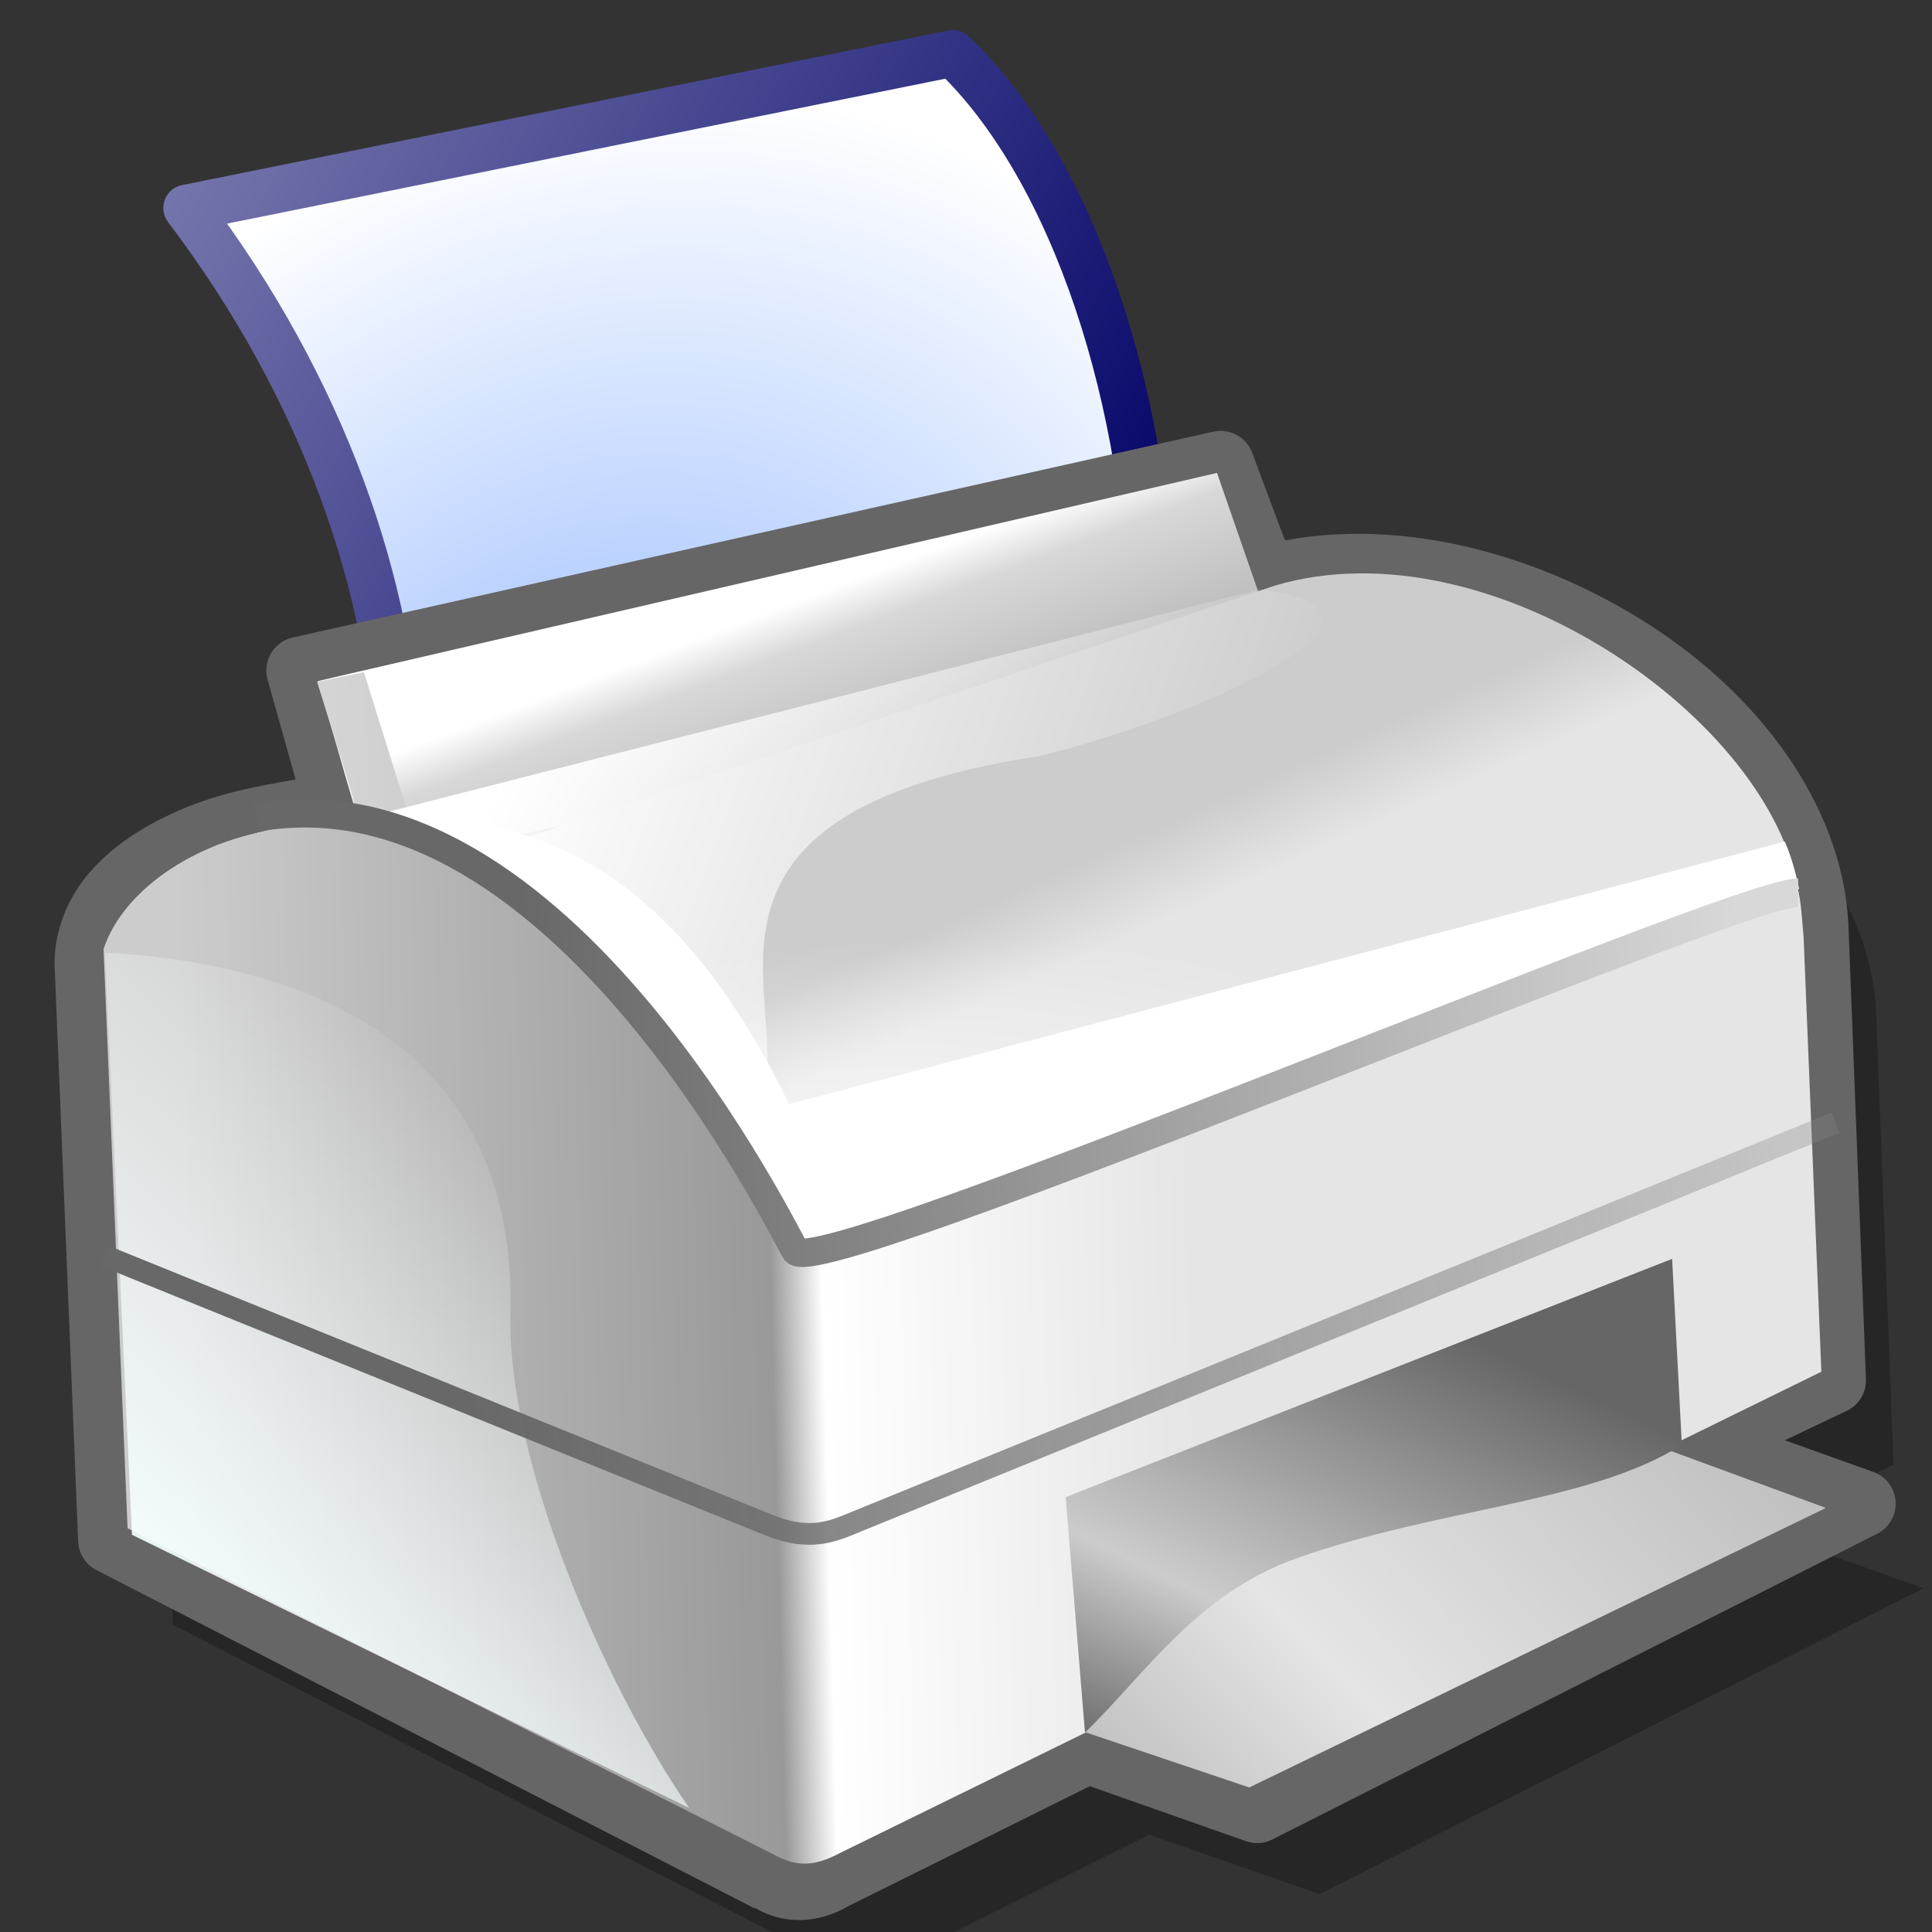 <?xml version="1.0" encoding="UTF-8" standalone="no"?>
<!-- Created with Inkscape (http://www.inkscape.org/) -->
<svg
   xmlns:dc="http://purl.org/dc/elements/1.1/"
   xmlns:cc="http://web.resource.org/cc/"
   xmlns:rdf="http://www.w3.org/1999/02/22-rdf-syntax-ns#"
   xmlns:svg="http://www.w3.org/2000/svg"
   xmlns="http://www.w3.org/2000/svg"
   xmlns:xlink="http://www.w3.org/1999/xlink"
   xmlns:sodipodi="http://inkscape.sourceforge.net/DTD/sodipodi-0.dtd"
   xmlns:inkscape="http://www.inkscape.org/namespaces/inkscape"
   sodipodi:docname="gnome-dev-printer.svg"
   sodipodi:docbase="/home/david/.icons/eXperience/normal/devices"
   inkscape:version="0.41+cvs"
   sodipodi:version="0.32"
   id="svg2030"
   height="60px"
   width="60px">
  <rect width="100%" height="100%" fill="#333333" stroke="none"/>
  <defs
     id="defs3">
    <linearGradient
       id="linearGradient3445">
      <stop
         id="stop3447"
         offset="0"
         style="stop-color:#686868;stop-opacity:1;" />
      <stop
         id="stop3449"
         offset="1"
         style="stop-color:#d8d8d8;stop-opacity:1;" />
    </linearGradient>
    <linearGradient
       id="linearGradient3375">
      <stop
         style="stop-color:#686868;stop-opacity:1;"
         offset="0"
         id="stop3377" />
      <stop
         style="stop-color:#939393;stop-opacity:0;"
         offset="1"
         id="stop3379" />
    </linearGradient>
    <radialGradient
       id="Grad0"
       r="43.749"
       cy="14395.7"
       gradientUnits="userSpaceOnUse"
       cx="-6269.71">
      <stop
         id="stop7"
         stop-opacity="1"
         stop-color="#000000"
         offset="0%" />
      <stop
         id="stop9"
         stop-opacity="0"
         stop-color="#000000"
         offset="100%" />
    </radialGradient>
    <linearGradient
       x2="14371.4"
       x1="-593.426"
       y2="12919.8"
       y1="-1075.38"
       id="Grad1"
       gradientUnits="userSpaceOnUse">
      <stop
         id="stop22"
         stop-opacity="1"
         stop-color="#ffffff"
         offset="0%" />
      <stop
         id="stop24"
         stop-opacity="1"
         stop-color="#8080b3"
         offset="16.078%" />
      <stop
         id="stop26"
         stop-opacity="1"
         stop-color="#000066"
         offset="100%" />
    </linearGradient>
    <linearGradient
       x2="10478.8"
       x1="11985.3"
       y2="1409.12"
       y1="14874.2"
       id="Grad2"
       gradientUnits="userSpaceOnUse">
      <stop
         id="stop35"
         stop-opacity="1"
         stop-color="#6699ff"
         offset="0%" />
      <stop
         id="stop37"
         stop-opacity="1"
         stop-color="#b2ccff"
         offset="34.118%" />
      <stop
         id="stop39"
         stop-opacity="1"
         stop-color="#ffffff"
         offset="100%" />
    </linearGradient>
    <linearGradient
       x2="5635.7"
       x1="4602.7"
       y2="11244.9"
       y1="11439.9"
       id="Grad5"
       gradientUnits="userSpaceOnUse">
      <stop
         id="stop74"
         stop-opacity="1"
         stop-color="#b2b2b2"
         offset="0%" />
      <stop
         id="stop76"
         stop-opacity="1"
         stop-color="#d8d8d8"
         offset="78.039%" />
      <stop
         id="stop78"
         stop-opacity="1"
         stop-color="#ffffff"
         offset="100%" />
    </linearGradient>
    <linearGradient
       x2="7248.76"
       x1="5737.76"
       y2="11690.1"
       y1="11963.1"
       id="Grad6"
       gradientUnits="userSpaceOnUse">
      <stop
         id="stop87"
         stop-opacity="1"
         stop-color="#e5e5e5"
         offset="0%" />
      <stop
         id="stop89"
         stop-opacity="1"
         stop-color="#ffffff"
         offset="100%" />
    </linearGradient>
    <linearGradient
       x2="1170.63"
       x1="27943.1"
       y2="23259.8"
       y1="23146.8"
       id="Grad8"
       gradientUnits="userSpaceOnUse">
      <stop
         id="stop109"
         stop-opacity="1"
         stop-color="#cccccc"
         offset="0%" />
      <stop
         id="stop111"
         stop-opacity="1"
         stop-color="#999999"
         offset="58.039%" />
      <stop
         id="stop113"
         stop-opacity="1"
         stop-color="#ffffff"
         offset="63.137%" />
      <stop
         id="stop115"
         stop-opacity="1"
         stop-color="#e5e5e5"
         offset="100%" />
    </linearGradient>
    <linearGradient
       x2="19780.1"
       x1="23935.1"
       y2="30394.5"
       y1="21141.5"
       id="Grad11"
       gradientUnits="userSpaceOnUse">
      <stop
         id="stop154"
         stop-opacity="1"
         stop-color="#7f7f7f"
         offset="0%" />
      <stop
         id="stop156"
         stop-opacity="1"
         stop-color="#e5e5e5"
         offset="50.98%" />
      <stop
         id="stop158"
         stop-opacity="1"
         stop-color="#b2b2b2"
         offset="100%" />
    </linearGradient>
    <linearGradient
       x2="18282.5"
       x1="23138.5"
       y2="31865"
       y1="21343"
       id="Grad12"
       gradientUnits="userSpaceOnUse">
      <stop
         id="stop167"
         stop-opacity="1"
         stop-color="#4c4c4c"
         offset="0%" />
      <stop
         id="stop169"
         stop-opacity="1"
         stop-color="#cccccc"
         offset="41.176%" />
      <stop
         id="stop171"
         stop-opacity="1"
         stop-color="#666666"
         offset="100%" />
    </linearGradient>
    <linearGradient
       x2="18678.8"
       x1="17233.8"
       y2="15262.1"
       y1="9697.14"
       id="Grad13"
       gradientUnits="userSpaceOnUse">
      <stop
         id="stop184"
         stop-opacity="1"
         stop-color="#cccccc"
         offset="0%" />
      <stop
         id="stop186"
         stop-opacity="1"
         stop-color="#e5e5e5"
         offset="34.118%" />
      <stop
         id="stop188"
         stop-opacity="1"
         stop-color="#e5e5e5"
         offset="52.941%" />
      <stop
         id="stop190"
         stop-opacity="1"
         stop-color="#e5e5e5"
         offset="100%" />
    </linearGradient>
    <radialGradient
       id="Grad16"
       r="23.103"
       cy="-26.864"
       gradientUnits="userSpaceOnUse"
       cx="-21.203">
      <stop
         id="stop221"
         stop-opacity="1"
         stop-color="#ffffff"
         offset="0%" />
      <stop
         id="stop223"
         stop-opacity="0"
         stop-color="#ffffff"
         offset="100%" />
    </radialGradient>
    <linearGradient
       x2="46056.4"
       x1="43405.4"
       y2="13361.4"
       y1="14391.4"
       id="Grad25"
       gradientUnits="userSpaceOnUse">
      <stop
         id="stop348"
         stop-opacity="1"
         stop-color="#f5ffff"
         offset="0%" />
      <stop
         id="stop350"
         stop-opacity="0"
         stop-color="#ffffff"
         offset="100%" />
    </linearGradient>
    <radialGradient
       r="43.749"
       cy="14395.7"
       cx="-6269.71"
       gradientUnits="userSpaceOnUse"
       id="radialGradient2729"
       xlink:href="#Grad0"
       inkscape:collect="always" />
    <linearGradient
       y2="8.6718827e-15"
       x2="-8.337"
       y1="8.6718827e-15"
       x1="23.7"
       gradientUnits="userSpaceOnUse"
       id="linearGradient2739"
       xlink:href="#Grad5"
       inkscape:collect="always" />
    <linearGradient
       y2="11690.1"
       x2="7248.76"
       y1="11963.1"
       x1="5737.76"
       gradientUnits="userSpaceOnUse"
       id="linearGradient2741"
       xlink:href="#Grad6"
       inkscape:collect="always" />
    <linearGradient
       y2="-5.453"
       x2="33.882"
       y1="33.578"
       x1="-9.676"
       gradientUnits="userSpaceOnUse"
       id="linearGradient2751"
       xlink:href="#Grad11"
       inkscape:collect="always" />
    <radialGradient
       r="43.749"
       cy="14395.7"
       cx="-6269.71"
       gradientUnits="userSpaceOnUse"
       id="radialGradient2795"
       xlink:href="#Grad0"
       inkscape:collect="always" />
    <linearGradient
       y2="1409.12"
       x2="10478.8"
       y1="14874.2"
       x1="11985.3"
       gradientUnits="userSpaceOnUse"
       id="linearGradient2799"
       xlink:href="#Grad2"
       inkscape:collect="always" />
    <linearGradient
       y2="11244.9"
       x2="5635.7"
       y1="11439.9"
       x1="4602.7"
       gradientUnits="userSpaceOnUse"
       id="linearGradient2805"
       xlink:href="#Grad5"
       inkscape:collect="always" />
    <linearGradient
       y2="11690.1"
       x2="7248.76"
       y1="11963.1"
       x1="5737.76"
       gradientUnits="userSpaceOnUse"
       id="linearGradient2807"
       xlink:href="#Grad6"
       inkscape:collect="always" />
    <linearGradient
       y2="30394.5"
       x2="19780.1"
       y1="21141.5"
       x1="23935.1"
       gradientUnits="userSpaceOnUse"
       id="linearGradient2817"
       xlink:href="#Grad11"
       inkscape:collect="always" />
    <linearGradient
       gradientUnits="userSpaceOnUse"
       y2="7.1054274e-15"
       x2="12.593"
       y1="23.568"
       x1="0"
       id="linearGradient2884"
       xlink:href="#Grad12"
       inkscape:collect="always" />
    <linearGradient
       inkscape:collect="always"
       xlink:href="#Grad12"
       id="linearGradient2259"
       gradientUnits="userSpaceOnUse"
       x1="0"
       y1="23.568"
       x2="12.593"
       y2="7.1054274e-15" />
    <radialGradient
       inkscape:collect="always"
       xlink:href="#Grad2"
       id="radialGradient2567"
       gradientUnits="userSpaceOnUse"
       gradientTransform="matrix(0.954,-1.495,1.333,0.851,-25.851,42.404)"
       cx="16.231"
       cy="21.222"
       fx="16.231"
       fy="21.222"
       r="21.363" />
    <linearGradient
       inkscape:collect="always"
       xlink:href="#Grad1"
       id="linearGradient2569"
       gradientUnits="userSpaceOnUse"
       x1="-21.299"
       y1="-16.402"
       x2="36.36"
       y2="43.698" />
    <linearGradient
       inkscape:collect="always"
       xlink:href="#Grad16"
       id="linearGradient2578"
       x1="5.304"
       y1="7.088"
       x2="33.515"
       y2="19.086"
       gradientUnits="userSpaceOnUse" />
    <linearGradient
       inkscape:collect="always"
       xlink:href="#Grad25"
       id="linearGradient3347"
       x1="3.03"
       y1="47.07"
       x2="16.364"
       y2="33.231"
       gradientUnits="userSpaceOnUse"
       gradientTransform="matrix(1.037,0,0,1.037,-1.224,-1.154)" />
    <linearGradient
       inkscape:collect="always"
       xlink:href="#Grad16"
       id="linearGradient3349"
       gradientUnits="userSpaceOnUse"
       x1="5.304"
       y1="7.088"
       x2="33.515"
       y2="19.086" />
    <linearGradient
       inkscape:collect="always"
       xlink:href="#linearGradient3445"
       id="linearGradient3367"
       x1="17.172"
       y1="32.962"
       x2="53.412"
       y2="30.037"
       gradientUnits="userSpaceOnUse"
       gradientTransform="matrix(1.037,0,0,1.037,-1.224,-1.154)" />
    <linearGradient
       inkscape:collect="always"
       xlink:href="#linearGradient3375"
       id="linearGradient3403"
       x1="15.446"
       y1="44.012"
       x2="74.972"
       y2="34.402"
       gradientUnits="userSpaceOnUse"
       gradientTransform="matrix(1.037,0,0,1.037,-1.224,-1.154)" />
    <linearGradient
       inkscape:collect="always"
       xlink:href="#Grad8"
       id="linearGradient3405"
       gradientUnits="userSpaceOnUse"
       gradientTransform="matrix(0.686,-2.804896e-2,2.804896e-2,0.686,3.447,34.974)"
       x1="2.935"
       y1="17.256"
       x2="48.532"
       y2="17.918" />
    <linearGradient
       inkscape:collect="always"
       xlink:href="#Grad5"
       id="linearGradient3418"
       x1="29.859"
       y1="11.443"
       x2="26.885"
       y2="2.475"
       gradientUnits="userSpaceOnUse" />
    <linearGradient
       inkscape:collect="always"
       xlink:href="#Grad1"
       id="linearGradient3432"
       x1="-10.684"
       y1="-9.841"
       x2="42.553"
       y2="20.867"
       gradientUnits="userSpaceOnUse" />
    <linearGradient
       inkscape:collect="always"
       xlink:href="#Grad1"
       id="linearGradient3434"
       gradientUnits="userSpaceOnUse"
       x1="-10.684"
       y1="-9.841"
       x2="43.385"
       y2="24.248" />
    <linearGradient
       inkscape:collect="always"
       xlink:href="#Grad5"
       id="linearGradient3436"
       gradientUnits="userSpaceOnUse"
       x1="29.859"
       y1="11.443"
       x2="26.885"
       y2="2.475" />
    <linearGradient
       inkscape:collect="always"
       xlink:href="#Grad13"
       id="linearGradient3461"
       x1="30.197"
       y1="14.301"
       x2="34.586"
       y2="25.138"
       gradientUnits="userSpaceOnUse" />
    <radialGradient
       inkscape:collect="always"
       xlink:href="#Grad16"
       id="radialGradient3465"
       cx="25.977"
       cy="47.247"
       fx="25.977"
       fy="47.247"
       r="24.378"
       gradientTransform="matrix(0.786,-7.557309e-2,2.852459e-2,0.297,4.212,24.549)"
       gradientUnits="userSpaceOnUse" />
  </defs>
  <sodipodi:namedview
     inkscape:window-y="71"
     inkscape:window-x="153"
     inkscape:window-height="511"
     inkscape:window-width="721"
     inkscape:document-units="px"
     inkscape:grid-bbox="true"
     showgrid="true"
     inkscape:current-layer="layer1"
     inkscape:cy="31.573157"
     inkscape:cx="52.102793"
     inkscape:zoom="5.4278481"
     inkscape:pageshadow="2"
     inkscape:pageopacity="0.0"
     borderopacity="1.0"
     bordercolor="#666666"
     pagecolor="#ffffff"
     id="base" />
  <g
     inkscape:groupmode="layer"
     inkscape:label="Layer 1"
     id="layer1"
     style="display:inline">
    <g
       id="g28"
       style="fill:url(#linearGradient2569);fill-rule:evenodd;stroke:none;stroke-width:0.964pt;stroke-linecap:butt;stroke-linejoin:miter;stroke-dasharray:none"
       transform="matrix(0.662,-2.704470e-2,2.704470e-2,0.662,5.108,4.083)" />
    <g
       id="g41"
       style="fill:url(#linearGradient2799);fill-rule:evenodd;stroke:url(#linearGradient3432);stroke-width:0.964pt;stroke-linecap:butt;stroke-linejoin:miter;stroke-dasharray:none"
       transform="matrix(0.686,-2.804896e-2,2.804896e-2,0.686,5.815,3.9)">
      <path
         style="fill:url(#radialGradient2567);stroke:url(#linearGradient3434);stroke-width:2.111;stroke-linejoin:round;stroke-miterlimit:4;stroke-dasharray:none"
         d="M 34.733,-1.848 C 45.427,9.141 46.275,41.586 31.493,45.194 C 31.493,45.194 1.045,44.554 1.045,44.554 C 10.266,40.128 11.669,20.749 -0.179,3.723 C -0.179,3.723 34.733,-1.848 34.733,-1.848 z "
         id="path43"
         sodipodi:nodetypes="ccccc" />
    </g>
    <g
       transform="matrix(0.686,-2.804896e-2,2.804896e-2,0.686,4.082,19.022)"
       style="fill:#000000;fill-opacity:0.262;fill-rule:evenodd;stroke:none;stroke-width:1pt;stroke-linecap:butt;stroke-linejoin:miter;stroke-dasharray:none"
       id="g2886">
      <path
         style="fill:#000000;fill-opacity:0.262"
         d="M 10.136,6.885 C 10.136,6.885 52.483,0 52.483,0 C 52.483,0 54.174,5.06 54.174,5.06 C 66.371,2.445 78.133,12.429 78.114,21.306 C 78.114,21.306 78.064,41.77 78.064,41.77 C 78.064,41.77 71.851,44.461 71.851,44.461 C 71.851,44.461 79.195,47.409 79.195,47.409 C 79.195,47.409 51.333,60.119 51.333,60.119 C 51.333,60.119 43.742,57.117 43.742,57.117 C 43.742,57.117 31.975,62.395 31.975,62.395 C 31.177,62.824 29.945,62.876 29.15,62.31 C 29.15,62.31 0,45.822 0,45.822 C 0,45.822 0.005,19.707 0.005,19.707 C 0.23,14.609 8.371,13.246 11.543,12.921 C 11.543,12.921 10.136,6.885 10.136,6.885 z "
         id="path2888" />
    </g>
    <g
       id="g11"
       style="fill:url(#radialGradient2795);fill-rule:evenodd;stroke:none;stroke-width:0.721pt;stroke-linecap:butt;stroke-linejoin:miter;stroke-dasharray:none"
       transform="matrix(0.686,-2.804896e-2,2.804896e-2,0.686,3.81,39.352)">
      <path
         style="fill:url(#radialGradient2729)"
         id="path13"
         d="M 87.484,13.506 C 87.498,6.048 67.913,0 43.749,0 C 19.585,0 0,6.048 0.014,13.506 C 1.5114600e-12,20.965 19.585,27.013 43.749,27.013 C 67.913,27.013 87.498,20.965 87.484,13.506 C 87.484,13.506 87.484,13.506 87.484,13.506 z " />
    </g>
    <path
       style="fill:#666666;fill-rule:evenodd;stroke:none;stroke-width:1pt;stroke-linecap:butt;stroke-linejoin:miter"
       d="M 37.697,13.402 C 37.697,13.402 9.097,19.797 9.097,19.797 C 8.816,19.857 8.573,20.03 8.423,20.276 C 8.274,20.521 8.232,20.817 8.306,21.094 C 8.306,21.094 8.862,23.064 9.18,24.205 C 8.038,24.415 6.74,24.615 5.331,25.27 C 4.42,25.693 3.56,26.238 2.871,26.993 C 2.182,27.748 1.697,28.776 1.693,29.928 C 1.694,29.939 1.694,29.949 1.695,29.96 C 1.695,29.96 2.427,47.868 2.427,47.868 C 2.441,48.241 2.652,48.579 2.982,48.754 C 2.982,48.754 23.121,59.105 23.326,59.211 C 23.327,59.211 23.426,59.271 23.426,59.271 L 23.424,59.239 C 24.41,59.828 25.474,59.691 26.31,59.218 C 26.331,59.207 26.353,59.195 26.374,59.183 C 26.495,59.123 33.105,55.84 33.845,55.472 C 34.524,55.712 38.716,57.187 38.716,57.187 C 38.983,57.274 39.274,57.251 39.524,57.121 C 39.524,57.121 58.307,47.628 58.307,47.628 C 58.673,47.438 58.894,47.05 58.87,46.637 C 58.846,46.225 58.582,45.865 58.196,45.719 C 58.196,45.719 56.806,45.22 55.431,44.729 C 56.393,44.266 57.372,43.806 57.372,43.806 C 57.745,43.618 57.972,43.227 57.948,42.809 C 57.948,42.809 57.407,28.786 57.407,28.786 C 57.271,25.277 54.918,21.895 51.55,19.619 C 48.426,17.506 44.057,16.018 39.907,16.781 C 39.549,15.845 38.892,14.067 38.892,14.067 C 38.713,13.58 38.205,13.298 37.697,13.402 L 37.697,13.402 z "
       id="path2551"
       sodipodi:nodetypes="ccccccccccccccccccccccccccccccc" />
    <g
       id="g15"
       style="fill:#666666;fill-rule:evenodd;stroke:none;stroke-width:1pt;stroke-linecap:butt;stroke-linejoin:miter;stroke-dasharray:none"
       transform="matrix(0.686,-2.804896e-2,2.804896e-2,0.686,8.759,20.003)">
      <path
         id="path17"
         d="M 0,1.104 C 0,1.104 7.47,0 7.47,0 C 7.47,0 3.76,1.295 3.76,1.295 C 3.76,1.295 5.443,8.393 5.443,8.393 C 5.443,8.393 1.393,8.208 1.393,8.208 C 1.393,8.208 0,1.104 0,1.104 z " />
    </g>
    <g
       id="g56"
       style="fill:url(#linearGradient3418);fill-rule:evenodd;stroke:none;stroke-width:1pt;stroke-linecap:butt;stroke-linejoin:miter;stroke-dasharray:none"
       transform="matrix(0.686,-2.804896e-2,2.804896e-2,0.686,9.683,16.417)">
      <path
         style="fill:url(#linearGradient3436)"
         id="path58"
         d="M 3.5527137e-15,6.899 C 3.5527137e-15,6.899 41.015,-0.845 41.015,-0.845 C 41.015,-0.845 43.964,8.926 43.964,8.926 C 43.964,8.926 2.027,15.199 2.027,15.199 C 2.027,15.199 3.5527137e-15,6.899 3.5527137e-15,6.899 z "
         sodipodi:nodetypes="ccccc" />
    </g>
    <g
       id="g80"
       style="fill:url(#linearGradient2805);fill-rule:evenodd;stroke:none;stroke-width:1pt;stroke-linecap:butt;stroke-linejoin:miter;stroke-dasharray:none"
       transform="matrix(0.686,-2.804896e-2,2.804896e-2,0.686,9.267,20.96)">
      <path
         style="fill:url(#linearGradient2739)"
         id="path82"
         d="M 0.831,0.341 C 0.831,0.341 2.967,-7.1054274e-15 2.967,-7.1054274e-15 C 2.967,-7.1054274e-15 4.647,6.268 4.647,6.268 C 4.647,6.268 2.556,6.801 2.556,6.801 C 2.556,6.801 0.831,0.341 0.831,0.341 z "
         sodipodi:nodetypes="ccccc" />
    </g>
    <g
       id="g91"
       style="fill:url(#linearGradient2807);fill-rule:evenodd;stroke:none;stroke-width:1pt;stroke-linecap:butt;stroke-linejoin:miter;stroke-dasharray:none"
       transform="matrix(0.686,-2.804896e-2,2.804896e-2,0.686,6.637,25.027)">
      <path
         style="fill:url(#linearGradient2741)"
         id="path93"
         d="M 9.598,1.656 C 9.71,1.41 14.094,0.003 13.716,0 C 13.716,0 7.776,0.678 7.776,0.678 C 8.065,0.658 7.008,0.247 5.511,0.807 C 5.497,0.81 4.697,0.881 4.12,0.943 C 2.82,1.083 1.464,1.364 0,1.812 C 0,1.812 9.598,1.656 9.598,1.656 z " />
    </g>
    <g
       id="g102"
       style="fill:url(#linearGradient3461);fill-rule:evenodd;stroke:none;stroke-width:1pt;stroke-linecap:butt;stroke-linejoin:miter;stroke-dasharray:none"
       transform="matrix(0.686,-2.804896e-2,2.804896e-2,0.686,10.933,18.479)">
      <path
         style="fill:url(#linearGradient3461)"
         id="path104"
         d="M -2.848,14.284 C -2.848,14.284 41.717,1.282 41.717,1.282 C 51.568,-1.216 64.017,8.297 64.83,16.155 C 64.83,16.155 18.699,32.739 18.699,32.739 C 15.303,24.881 7.535,16.311 -2.848,14.284 z "
         sodipodi:nodetypes="ccccc" />
    </g>
    <g
       id="g121"
       style="fill:#e5e5e5;fill-rule:evenodd;stroke:none;stroke-width:1pt;stroke-linecap:butt;stroke-linejoin:miter;stroke-dasharray:none"
       transform="matrix(0.686,-2.804896e-2,2.804896e-2,0.686,6.656,25.502)">
      <path
         id="path123"
         d="M 7.328,1.585 C 7.328,1.585 11.306,0.656 11.306,0.656 C 8.628,0.186 6.437,0 4.12,0.251 C 2.82,0.393 1.464,0.672 0,1.12 C 0,1.12 7.328,1.585 7.328,1.585 z " />
    </g>
    <g
       id="g132"
       style="stroke-opacity:1;stroke-dasharray:none;stroke-linejoin:miter;stroke-linecap:butt;stroke-width:1pt;stroke:none;fill-rule:evenodd;fill-opacity:1;fill:#ffffff"
       transform="matrix(0.686,-2.804896e-2,2.804896e-2,0.686,9.745,25.619)">
      <path
         style="stroke-opacity:1;stroke:none;fill-opacity:1;fill:#ffffff"
         id="path134"
         d="M 0,0.281 C 7.376,-0.864 15.254,0.357 20.964,13.499 C 20.964,13.499 66.45,3.47 66.45,3.47 C 66.693,4.071 66.895,4.907 67.01,5.628 C 67.01,5.628 20.948,24.836 20.948,24.836 C 20.948,24.836 0.861,17.724 0.861,17.724 C 0.861,17.724 0,0.281 0,0.281 z "
         sodipodi:nodetypes="ccccccc" />
    </g>
    <path
       style="fill:url(#linearGradient3405);fill-rule:evenodd;stroke:none;stroke-width:1pt;stroke-linecap:butt;stroke-linejoin:miter;stroke-dasharray:none"
       d="M 9.011,25.701 C 6.319,25.963 3.859,27.531 3.216,29.474 C 3.216,29.474 3.962,47.462 3.962,47.462 C 3.962,47.462 23.991,57.574 23.991,57.574 C 24.718,57.98 25.269,57.985 26.098,57.541 C 26.098,57.541 56.564,42.6 56.564,42.6 C 56.564,42.6 56.013,29.118 56.013,29.118 C 55.965,28.592 55.938,27.953 55.818,27.562 C 55.818,27.562 26.033,38.322 26.033,38.322 C 24.792,38.931 24.09,38.338 23.473,37.026 C 19.304,28.175 13.498,25.263 9.011,25.701 z M 2.925,37.835 L 24.704,47.591"
       id="path119"
       sodipodi:nodetypes="ccccccccccccc" />
    <g
       id="g160"
       style="fill:url(#linearGradient2817);fill-rule:evenodd;stroke:none;stroke-width:1pt;stroke-linecap:butt;stroke-linejoin:miter;stroke-dasharray:none"
       transform="matrix(0.686,-2.804896e-2,2.804896e-2,0.686,33.293,43.633)">
      <path
         style="fill:url(#linearGradient2751)"
         id="path162"
         d="M 0,14.817 C 0,14.817 4.268,7.754 4.268,7.754 C 4.268,7.754 19.289,0 19.289,0 C 19.289,0 33.882,6.046 33.882,6.046 C 33.882,6.046 7.303,17.614 7.303,17.614 C 7.303,17.614 0,14.817 0,14.817 z " />
    </g>
    <g
       id="g173"
       style="fill:url(#linearGradient2884);fill-rule:evenodd;stroke:none;stroke-width:1pt;stroke-linecap:butt;stroke-linejoin:miter;stroke-dasharray:none"
       transform="matrix(0.686,-2.804896e-2,2.804896e-2,0.686,32.825,39.876)">
      <path
         style="fill:url(#linearGradient2259)"
         id="path175"
         d="M 0,9.647 C 0,9.647 27.849,0 27.849,0 C 27.849,0 27.945,8.426 27.945,8.426 C 23.68,10.885 16.819,10.828 10.325,12.839 C 5.71,14.268 3.219,17.855 0.437,20.325 C 0.437,20.325 0,9.647 0,9.647 z " />
    </g>
    <g
       id="g225"
       style="fill:url(#linearGradient2578);fill-rule:evenodd;stroke:none;stroke-width:1pt;stroke-linecap:butt;stroke-linejoin:miter;stroke-dasharray:none"
       transform="matrix(0.752,-3.073771e-2,3.073771e-2,0.752,10.998,19.748)">
      <path
         style="fill:url(#linearGradient3349)"
         id="path227"
         d="M 0.666,7.401 C 0.666,7.401 37.395,-0.391 37.395,-0.391 C 44.674,0.789 34.696,4.799 28.022,6.111 C 11.055,8.02 18.392,16.972 15.602,20.583 C 12.766,14.586 7.726,8.401 0.666,7.401 z "
         sodipodi:nodetypes="ccccc" />
    </g>
    <path
       style="color:#000000;fill:url(#linearGradient3347);fill-opacity:1;fill-rule:nonzero;stroke:none;stroke-width:0.646;stroke-linecap:round;stroke-linejoin:round;marker:none;marker-start:none;marker-mid:none;marker-end:none;stroke-miterlimit:4;stroke-dashoffset:0;stroke-opacity:1;visibility:visible;display:inline;overflow:visible"
       d="M 3.26,29.583 C 10.496,30.002 16.047,33.07 15.852,40.793 C 15.739,45.394 18.785,52.358 21.405,56.15 L 4.098,47.664 L 3.26,29.583 z "
       id="rect3338"
       sodipodi:nodetypes="csccc" />
    <path
       style="fill:none;fill-opacity:0.75;fill-rule:evenodd;stroke:url(#linearGradient3403);stroke-width:0.674;stroke-linecap:butt;stroke-linejoin:miter;stroke-miterlimit:4;stroke-dasharray:none;stroke-opacity:1"
       d="M 3.242,39 L 23.865,47.359 C 24.973,47.808 25.656,47.639 26.31,47.373 L 57.009,34.863"
       id="path3400"
       sodipodi:nodetypes="cssc" />
    <path
       style="fill:url(#radialGradient3465);fill-opacity:0.75;fill-rule:evenodd;stroke:url(#linearGradient3367);stroke-width:0.882;stroke-linecap:butt;stroke-linejoin:miter;stroke-miterlimit:4;stroke-dasharray:none;stroke-opacity:1"
       d="M 7.967,25.393 C 17.388,23.698 24.465,38.531 24.704,38.85 C 25.447,39.84 53.855,27.72 55.843,27.72"
       id="path3357"
       sodipodi:nodetypes="ccc" />
  </g>
</svg>
